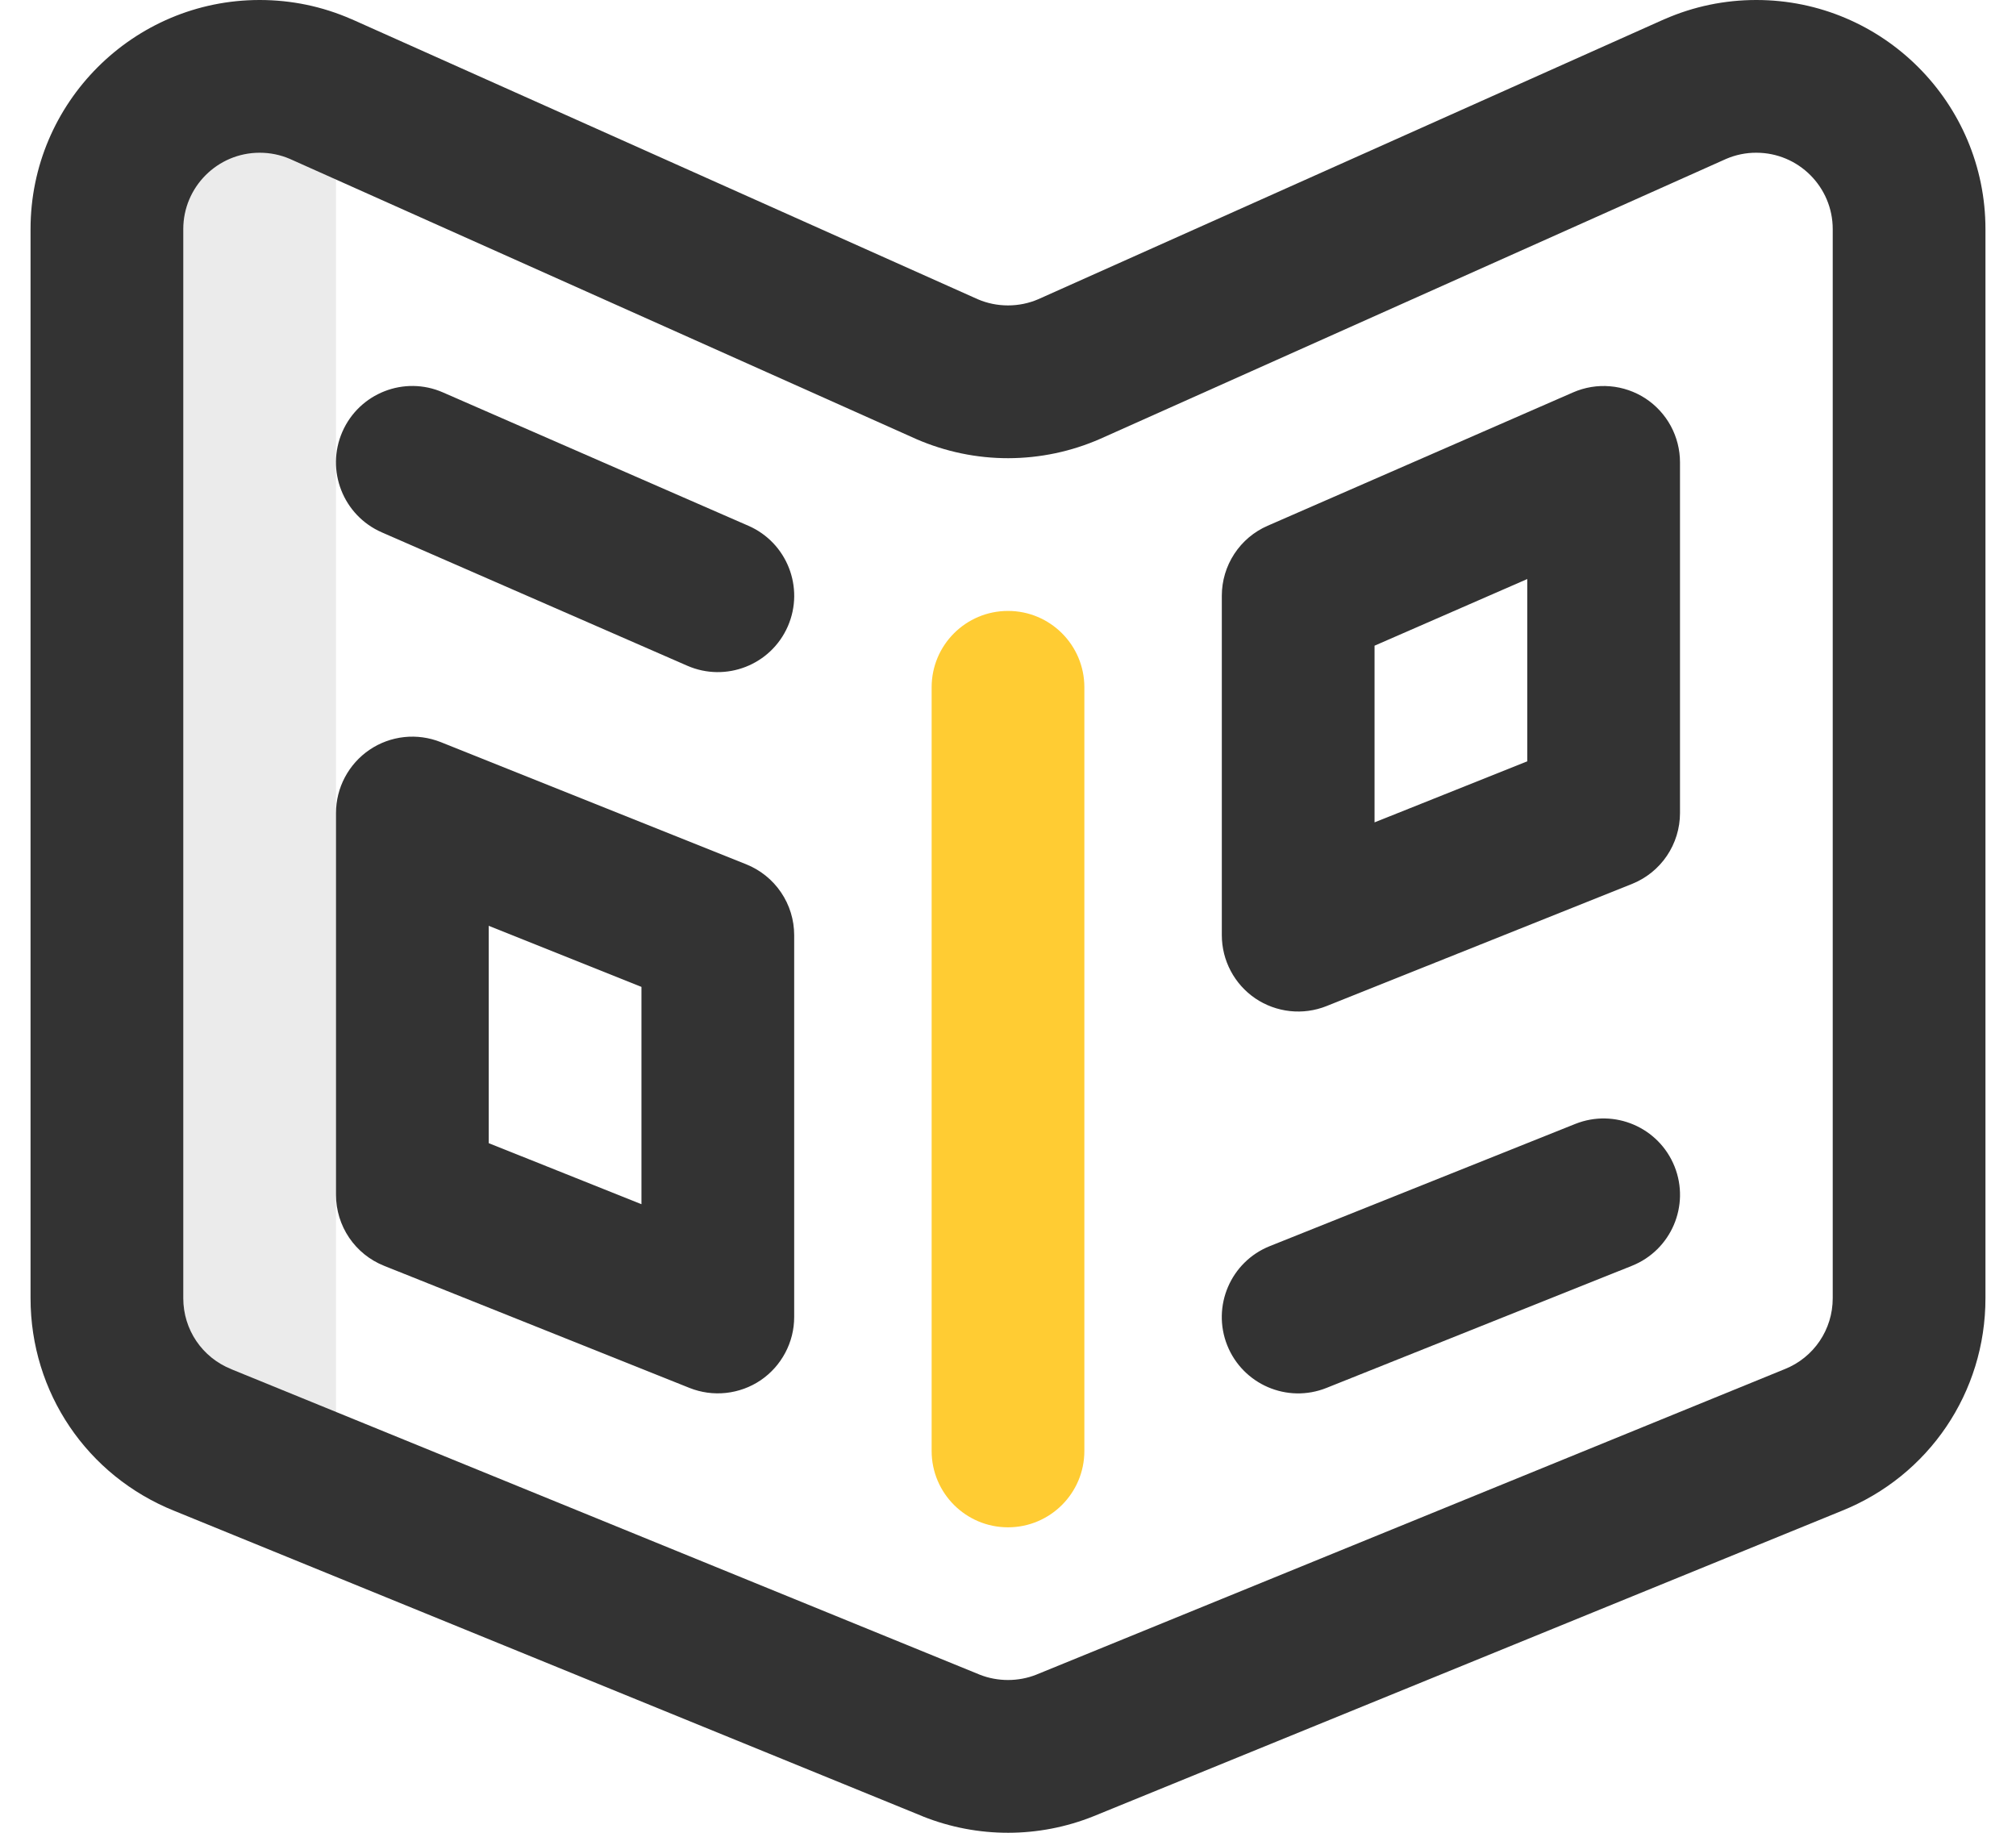 <svg width="33" height="30" viewBox="0 0 33 30" fill="none" xmlns="http://www.w3.org/2000/svg">
<path d="M5.5 1.57L5.249 1.457C4.934 1.32 4.594 1.249 4.25 1.25C2.869 1.25 1.75 2.369 1.75 3.75V21.25C1.75 22.303 2.401 23.203 3.322 23.572L5.5 24.461V1.57Z" fill="#333333" fill-opacity="0.1"/>
<path d="M2.854 24.731L15.1 29.729L15.108 29.733C16.005 30.09 17.005 30.089 17.901 29.729L30.146 24.731C31.576 24.157 32.5 22.791 32.5 21.25V3.75C32.5 1.682 30.818 -0 28.75 -0C28.23 -0 27.725 0.105 27.251 0.312L27.24 0.316L16.995 4.898C16.683 5.033 16.317 5.033 16.005 4.898L5.76 0.316C5.756 0.315 5.753 0.313 5.749 0.312C5.275 0.105 4.771 -0 4.25 -0C2.182 -0 0.5 1.682 0.5 3.75V21.25C0.5 22.791 1.424 24.157 2.854 24.731ZM3 3.75C3 3.061 3.561 2.5 4.25 2.5C4.423 2.5 4.589 2.534 4.745 2.601L14.99 7.183L15.001 7.188C15.476 7.394 15.988 7.501 16.506 7.5C17.023 7.499 17.536 7.391 18.01 7.183L28.255 2.601C28.411 2.534 28.58 2.499 28.75 2.5C29.439 2.5 30 3.06 30 3.75V21.25C30 21.764 29.691 22.22 29.214 22.411L29.206 22.414L16.96 27.413C16.669 27.528 16.332 27.528 16.04 27.413L3.794 22.415L3.786 22.411C3.309 22.22 3 21.764 3 21.25V3.75Z" fill="#333333"/>
<path d="M21.714 22.718L26.714 20.719C27.355 20.462 27.667 19.735 27.411 19.094C27.154 18.453 26.427 18.141 25.786 18.397L20.786 20.397C20.145 20.653 19.833 21.381 20.089 22.022C20.345 22.66 21.07 22.976 21.714 22.718ZM6.25 8.714L11.25 10.897C11.88 11.172 12.618 10.887 12.896 10.252C13.172 9.619 12.883 8.882 12.25 8.606L7.25 6.423C6.618 6.146 5.881 6.435 5.604 7.068C5.328 7.701 5.617 8.437 6.25 8.714ZM20.549 16.343C20.718 16.457 20.913 16.528 21.116 16.55C21.319 16.572 21.524 16.544 21.714 16.468L26.714 14.469C26.946 14.376 27.145 14.216 27.285 14.009C27.425 13.802 27.5 13.558 27.5 13.308V7.568C27.5 7.361 27.448 7.156 27.35 6.974C27.251 6.791 27.108 6.636 26.935 6.522C26.761 6.409 26.562 6.34 26.355 6.323C26.148 6.305 25.94 6.34 25.75 6.423L20.75 8.606C20.527 8.703 20.337 8.863 20.204 9.067C20.071 9.27 20 9.508 20 9.751V15.307C20 15.722 20.206 16.11 20.549 16.343ZM22.5 10.569L25 9.478V12.462L22.5 13.461V10.569ZM12.214 14.147L7.214 12.147C7.024 12.072 6.819 12.043 6.616 12.065C6.413 12.087 6.218 12.158 6.049 12.273C5.88 12.387 5.742 12.542 5.646 12.722C5.55 12.902 5.5 13.104 5.5 13.308V19.558C5.5 19.808 5.575 20.052 5.715 20.259C5.855 20.466 6.054 20.626 6.286 20.719L11.286 22.718C11.476 22.794 11.681 22.822 11.884 22.8C12.087 22.778 12.282 22.707 12.451 22.593C12.62 22.478 12.758 22.324 12.854 22.143C12.95 21.963 13 21.762 13 21.558V15.307C13 15.058 12.925 14.813 12.785 14.607C12.645 14.4 12.446 14.24 12.214 14.147ZM10.5 19.711L8 18.712V15.154L10.5 16.154V19.711Z" fill="#333333"/>
<path d="M17.75 11.25C17.75 10.559 17.19 10 16.5 10C15.81 10 15.25 10.559 15.25 11.25V23.75C15.25 24.44 15.81 25 16.5 25C17.19 25 17.75 24.44 17.75 23.75V11.25Z" fill="#FFCC33"/>
</svg>

